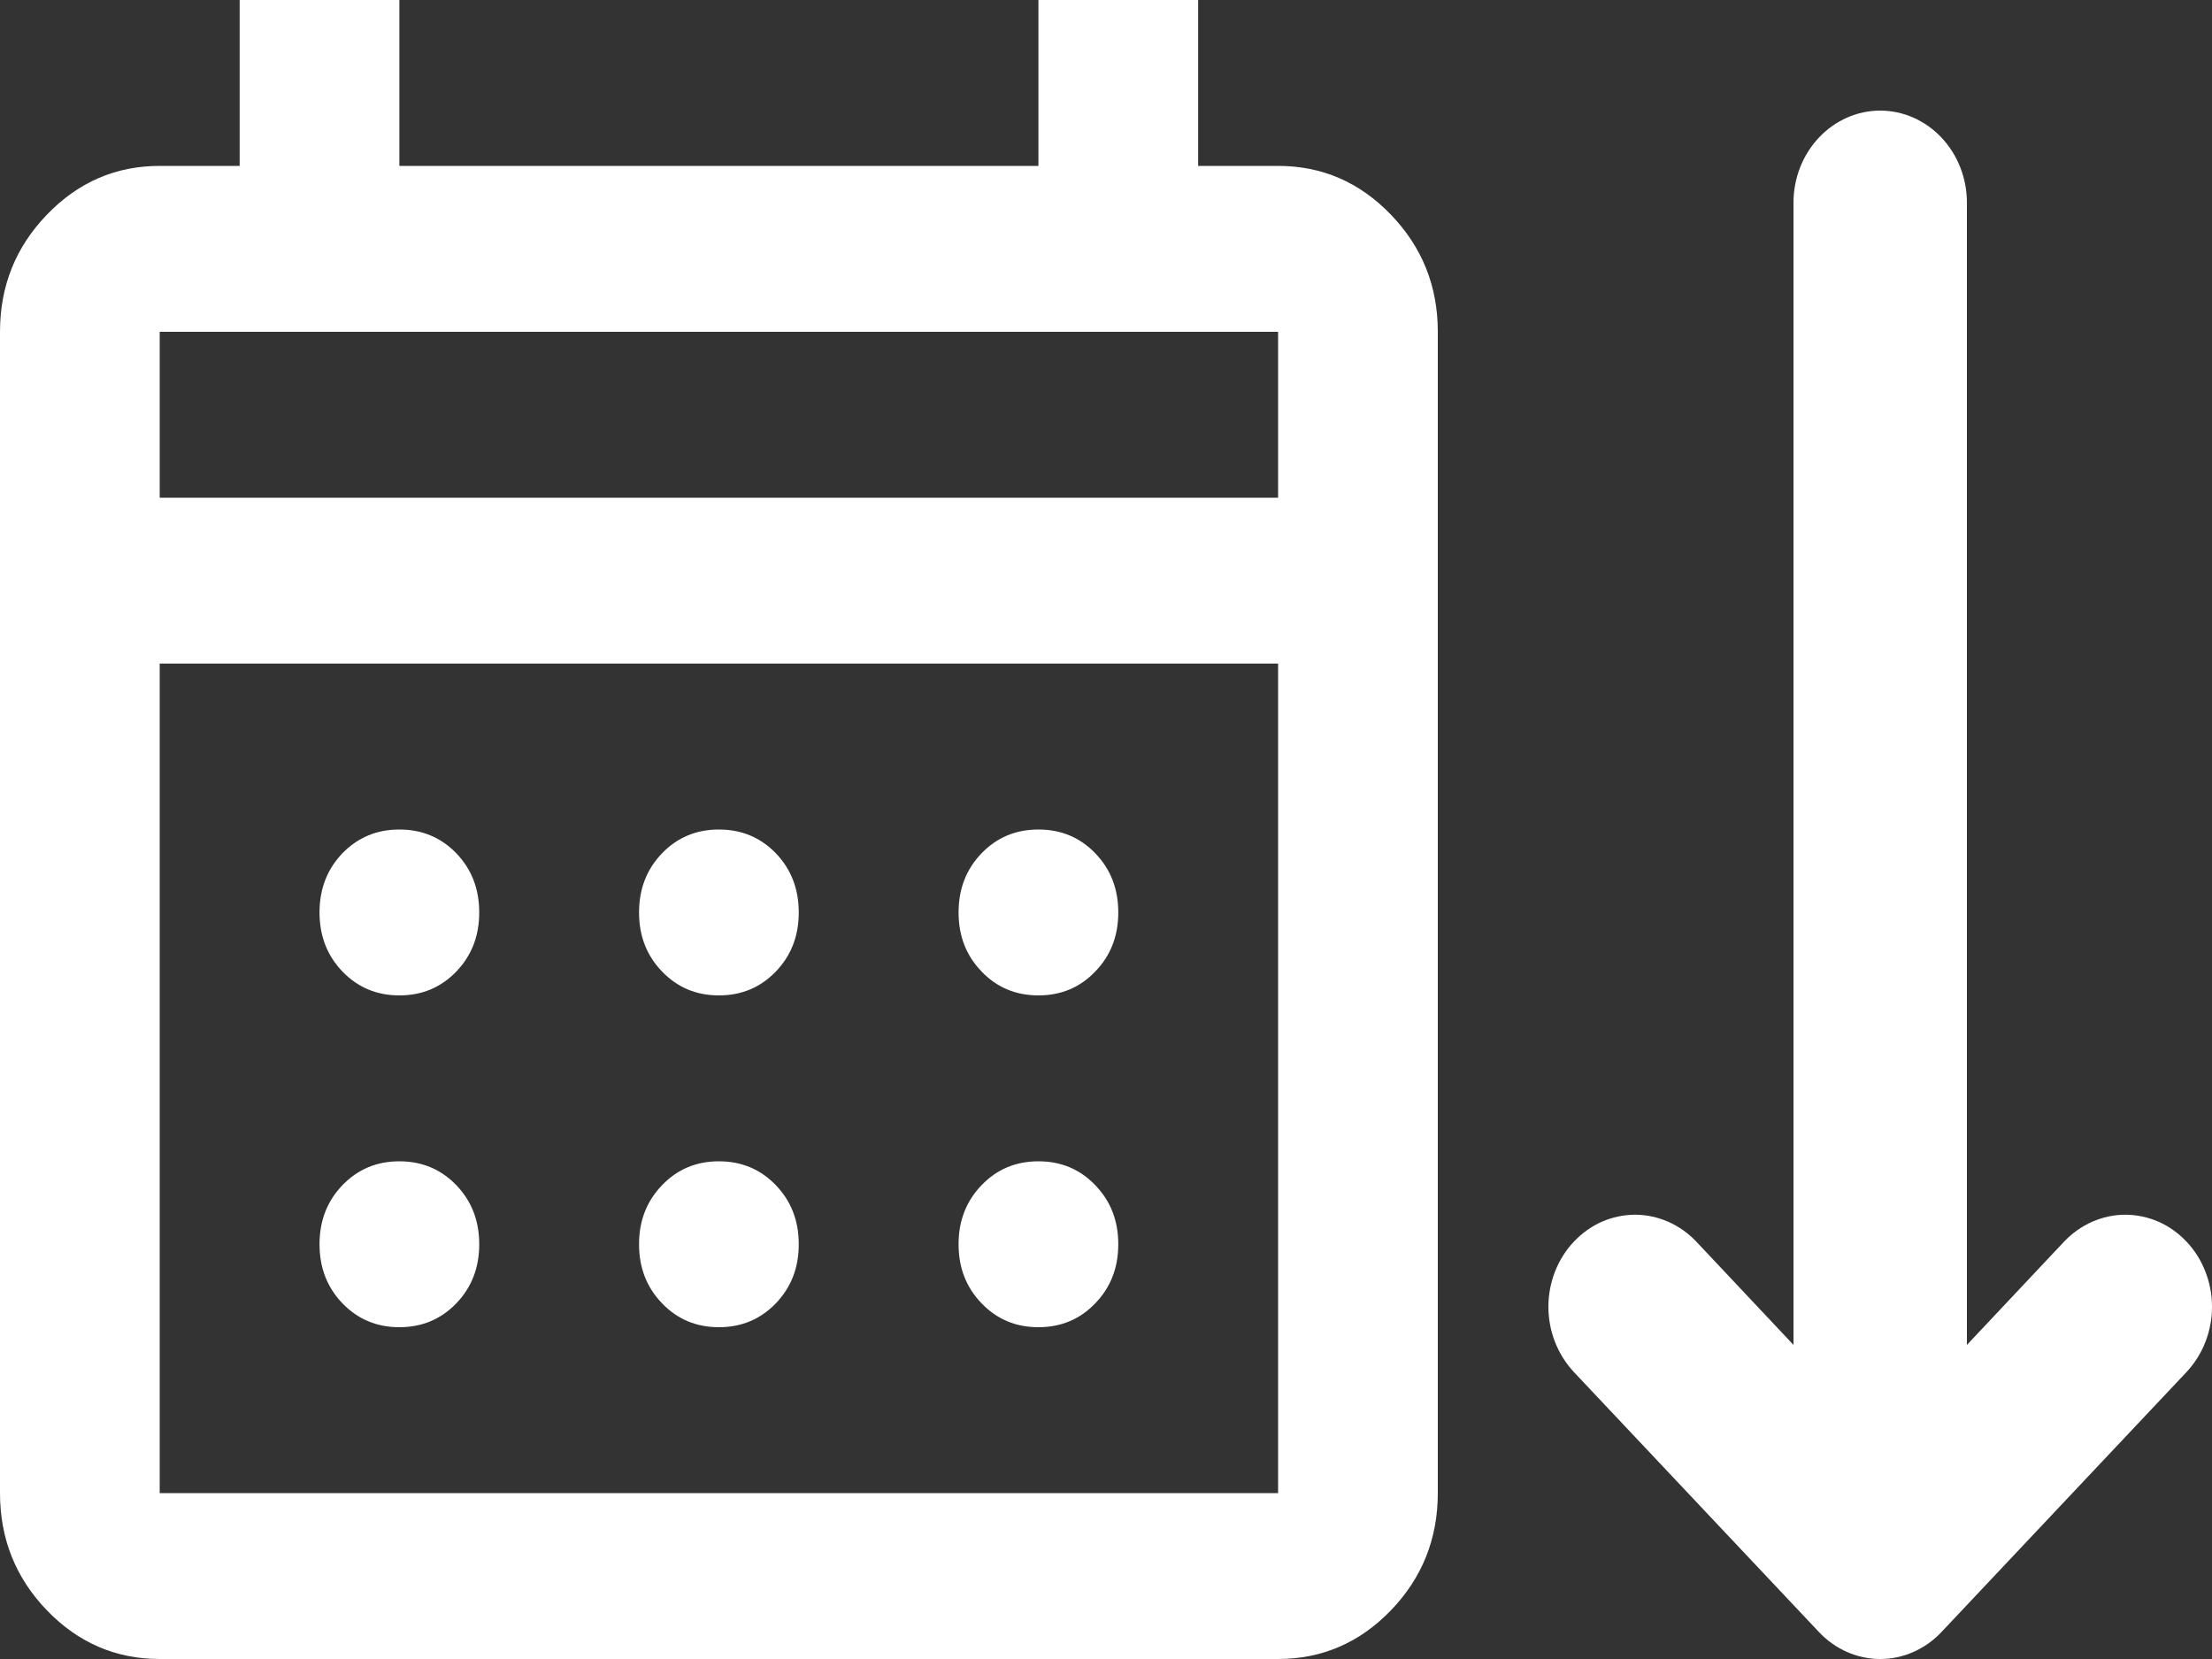 <svg width="20" height="15" viewBox="0 0 20 15" fill="none" xmlns="http://www.w3.org/2000/svg">
<rect x="0" y="0" width="20" height="15" fill="#333333" stroke="none"/>
<path d="M1.444 15C1.047 15 0.707 14.853 0.424 14.56C0.141 14.266 0 13.912 0 13.5V3C0 2.587 0.141 2.235 0.424 1.941C0.707 1.647 1.047 1.5 1.444 1.5H2.167V0H3.611V1.5H9.389V0H10.833V1.5H11.556C11.953 1.5 12.293 1.647 12.576 1.941C12.859 2.235 13 2.587 13 3V13.5C13 13.912 12.859 14.266 12.576 14.56C12.293 14.853 11.953 15 11.556 15H1.444ZM1.444 13.5H11.556V6H1.444V13.5ZM1.444 4.5H11.556V3H1.444V4.5ZM6.5 9C6.295 9 6.124 8.928 5.986 8.784C5.847 8.64 5.778 8.463 5.778 8.25C5.778 8.037 5.847 7.859 5.986 7.715C6.124 7.572 6.295 7.5 6.5 7.5C6.705 7.5 6.876 7.572 7.015 7.715C7.153 7.859 7.222 8.037 7.222 8.25C7.222 8.463 7.153 8.64 7.015 8.784C6.876 8.928 6.705 9 6.5 9ZM3.611 9C3.406 9 3.235 8.928 3.096 8.784C2.958 8.64 2.889 8.463 2.889 8.25C2.889 8.037 2.958 7.859 3.096 7.715C3.235 7.572 3.406 7.5 3.611 7.5C3.816 7.5 3.987 7.572 4.126 7.715C4.264 7.859 4.333 8.037 4.333 8.25C4.333 8.463 4.264 8.64 4.126 8.784C3.987 8.928 3.816 9 3.611 9ZM9.389 9C9.184 9 9.013 8.928 8.875 8.784C8.736 8.64 8.667 8.463 8.667 8.25C8.667 8.037 8.736 7.859 8.875 7.715C9.013 7.572 9.184 7.5 9.389 7.5C9.594 7.5 9.765 7.572 9.903 7.715C10.042 7.859 10.111 8.037 10.111 8.25C10.111 8.463 10.042 8.64 9.903 8.784C9.765 8.928 9.594 9 9.389 9ZM6.5 12C6.295 12 6.124 11.928 5.986 11.784C5.847 11.64 5.778 11.463 5.778 11.25C5.778 11.037 5.847 10.86 5.986 10.716C6.124 10.572 6.295 10.5 6.5 10.5C6.705 10.5 6.876 10.572 7.015 10.716C7.153 10.86 7.222 11.037 7.222 11.25C7.222 11.463 7.153 11.64 7.015 11.784C6.876 11.928 6.705 12 6.5 12ZM3.611 12C3.406 12 3.235 11.928 3.096 11.784C2.958 11.64 2.889 11.463 2.889 11.25C2.889 11.037 2.958 10.86 3.096 10.716C3.235 10.572 3.406 10.5 3.611 10.5C3.816 10.5 3.987 10.572 4.126 10.716C4.264 10.86 4.333 11.037 4.333 11.25C4.333 11.463 4.264 11.64 4.126 11.784C3.987 11.928 3.816 12 3.611 12ZM9.389 12C9.184 12 9.013 11.928 8.875 11.784C8.736 11.64 8.667 11.463 8.667 11.25C8.667 11.037 8.736 10.86 8.875 10.716C9.013 10.572 9.184 10.5 9.389 10.5C9.594 10.5 9.765 10.572 9.903 10.716C10.042 10.86 10.111 11.037 10.111 11.25C10.111 11.463 10.042 11.64 9.903 11.784C9.765 11.928 9.594 12 9.389 12Z" fill="white"/>
<path fill-rule="evenodd" clip-rule="evenodd" d="M17 1C17.208 1 17.407 1.088 17.554 1.244C17.701 1.4 17.784 1.611 17.784 1.832V12.16L18.662 11.227C18.735 11.15 18.821 11.089 18.916 11.047C19.011 11.005 19.113 10.983 19.216 10.983C19.319 10.983 19.421 11.005 19.516 11.046C19.611 11.088 19.698 11.15 19.77 11.227C19.843 11.304 19.901 11.396 19.94 11.497C19.98 11.598 20 11.706 20 11.815C20 11.924 19.98 12.033 19.94 12.134C19.901 12.235 19.843 12.326 19.771 12.404L17.554 14.756C17.407 14.912 17.208 15 17 15C16.792 15 16.593 14.912 16.446 14.756L14.229 12.404C14.157 12.326 14.099 12.235 14.06 12.134C14.02 12.033 14 11.924 14 11.815C14 11.706 14.02 11.598 14.06 11.497C14.099 11.396 14.157 11.304 14.23 11.227C14.303 11.15 14.389 11.088 14.484 11.046C14.579 11.005 14.681 10.983 14.784 10.983C14.887 10.983 14.989 11.005 15.084 11.047C15.179 11.089 15.265 11.15 15.338 11.227L16.216 12.16V1.832C16.216 1.611 16.299 1.4 16.446 1.244C16.593 1.088 16.792 1 17 1Z" fill="white"/>
</svg>
